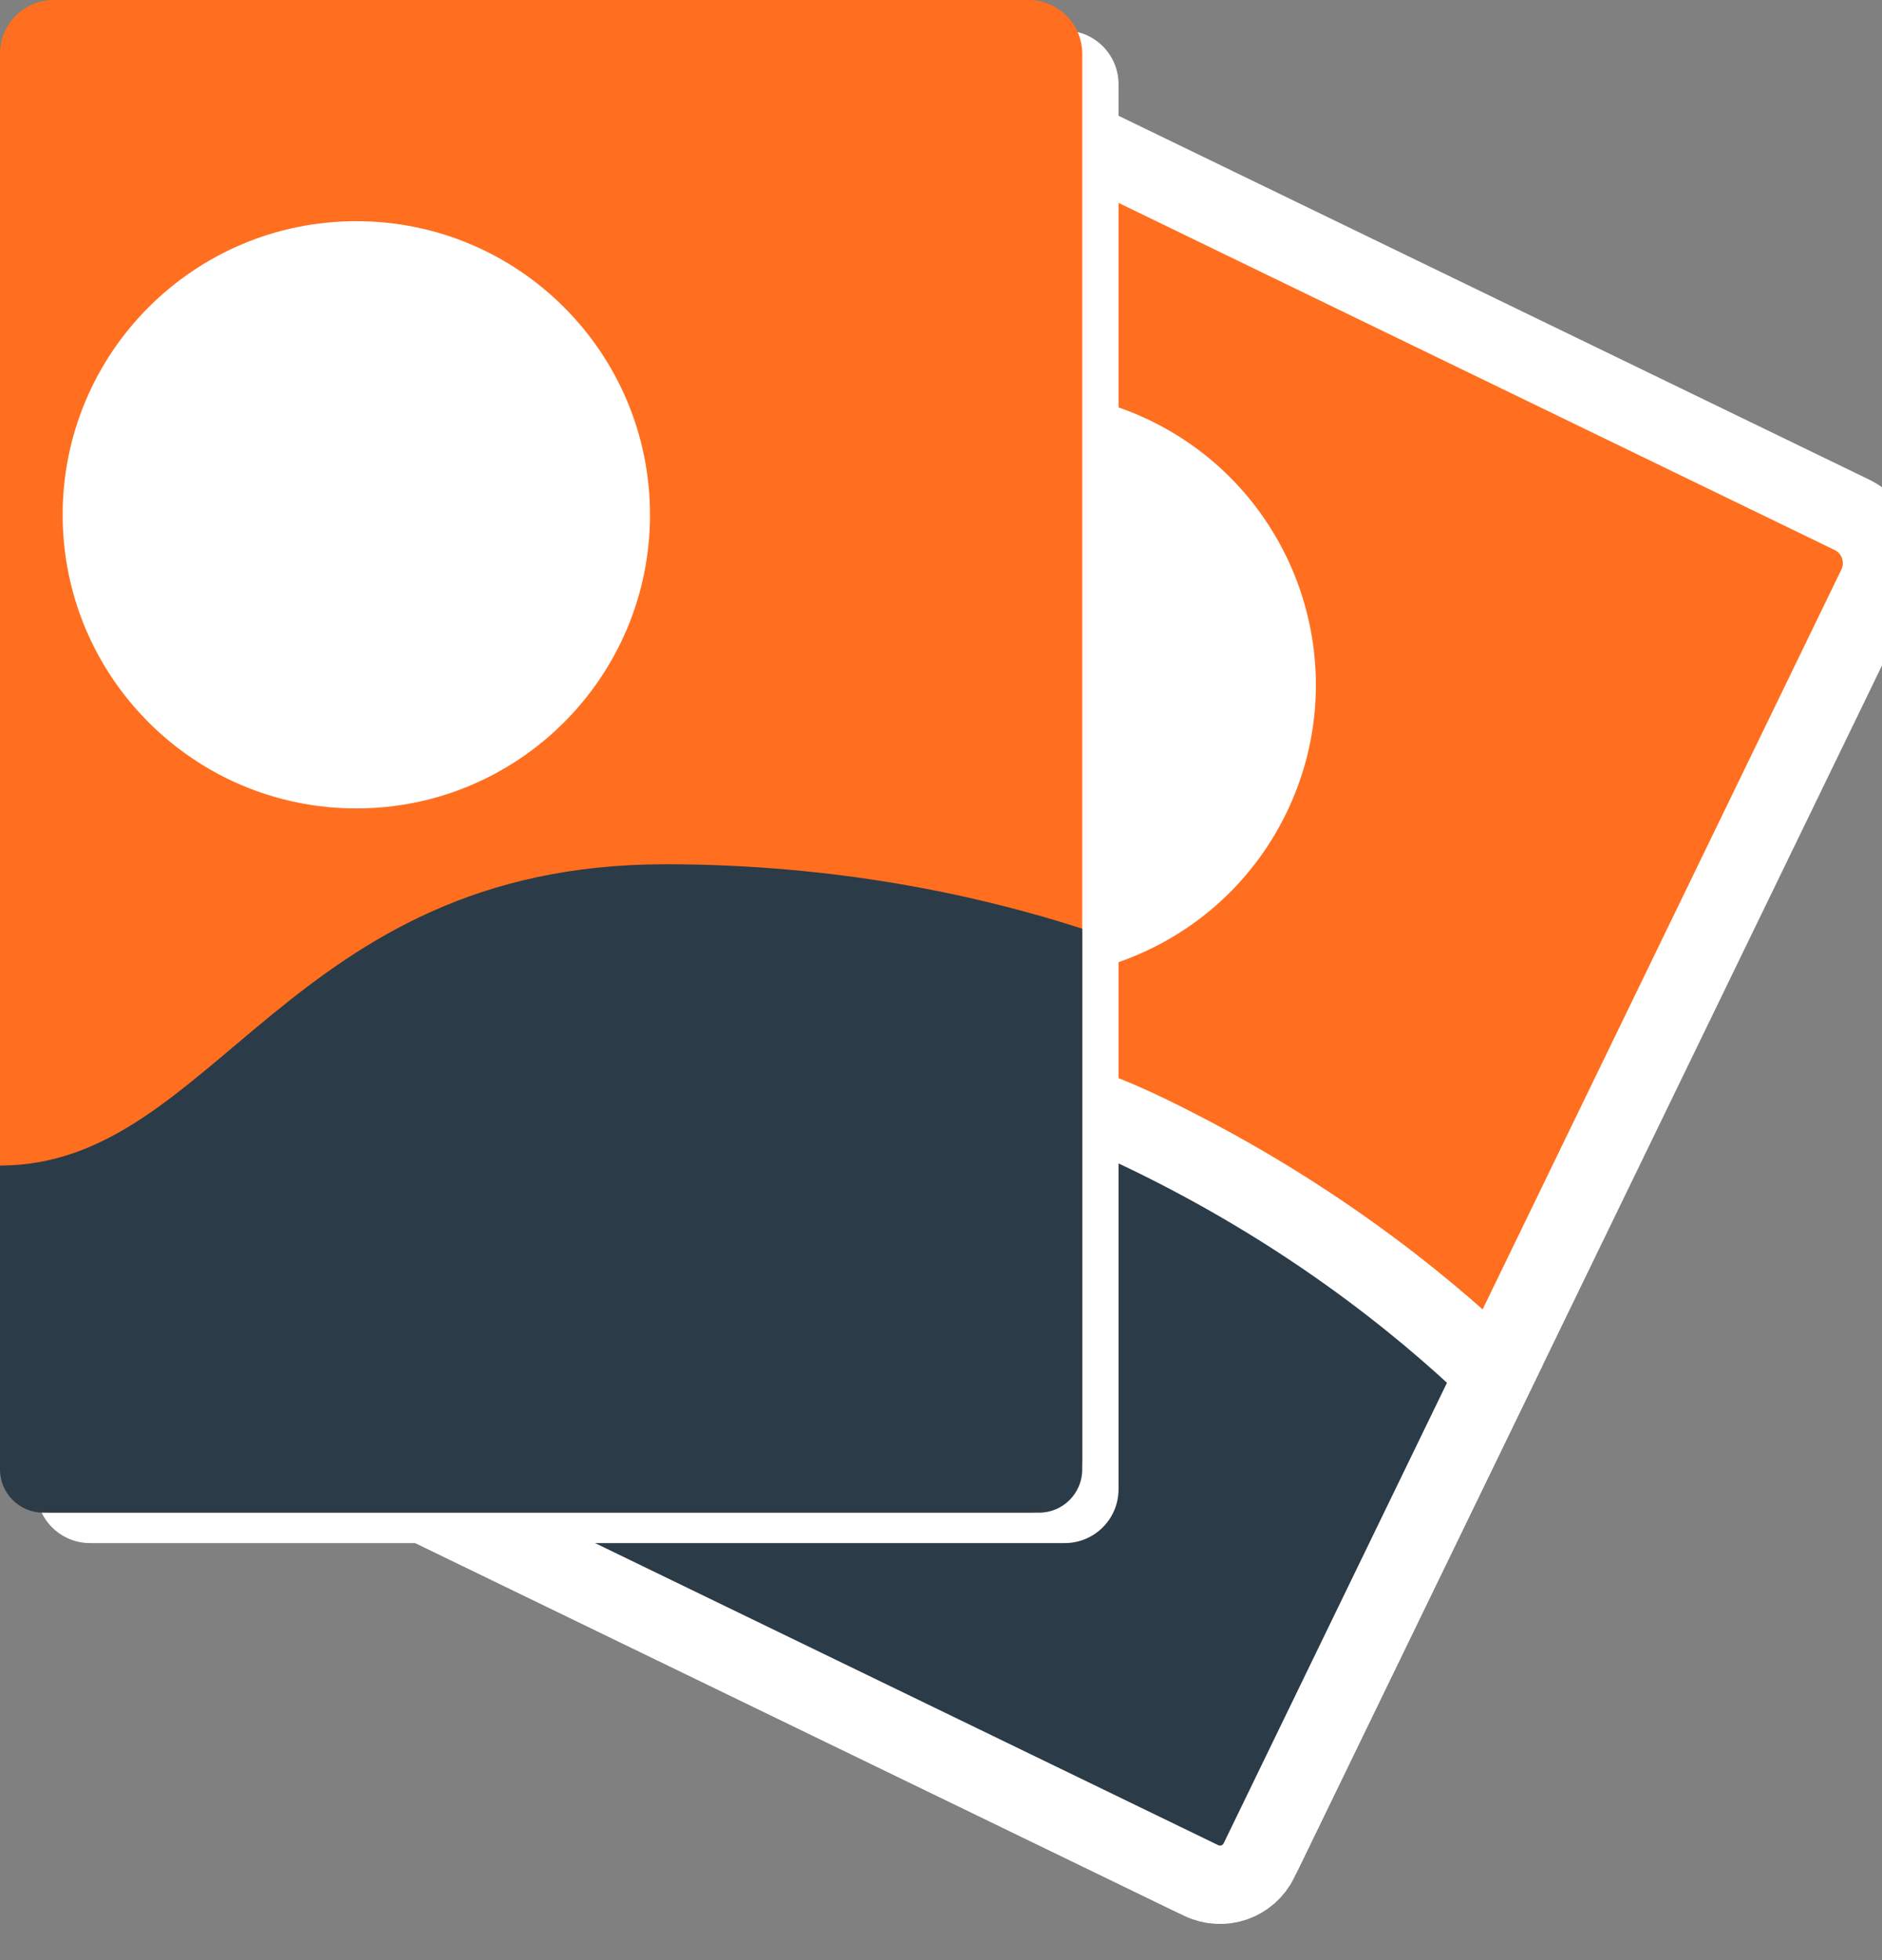 <svg width="24" height="25" viewBox="0 0 24 25" fill="none" xmlns="http://www.w3.org/2000/svg">
    <rect x="0" y="0" width="24" height="25" fill="#808080" stroke="none"/>
    <path
        d="M15.197 23.925L4.014 18.503C3.673 18.338 3.53 17.927 3.696 17.586L11.513 1.461C11.679 1.12 12.089 0.978 12.43 1.143L23.614 6.565C23.955 6.73 24.097 7.141 23.932 7.482L16.114 23.607C15.949 23.948 15.539 24.09 15.197 23.925Z"
        fill="#FF6F1F" />
    <path
        d="M15.197 23.925L4.014 18.503C3.673 18.338 3.53 17.927 3.696 17.586L11.513 1.461C11.679 1.12 12.089 0.978 12.43 1.143L23.614 6.565C23.955 6.73 24.097 7.141 23.932 7.482L16.114 23.607C15.949 23.948 15.539 24.09 15.197 23.925Z"
        stroke="white" />
    <path
        d="M3.635 17.708L5.326 14.22C6.389 14.735 7.457 14.463 8.675 14.153C10.289 13.742 12.165 13.264 14.636 14.462C16.596 15.412 18.054 16.555 19.063 17.523L16.054 23.729C15.921 24.002 15.592 24.116 15.318 23.984L3.891 18.444C3.617 18.311 3.503 17.982 3.635 17.708Z"
        fill="#2B3B47" />
    <path
        d="M3.635 17.708L5.326 14.22C6.389 14.735 7.457 14.463 8.675 14.153C10.289 13.742 12.165 13.264 14.636 14.462C16.596 15.412 18.054 16.555 19.063 17.523L16.054 23.729C15.921 24.002 15.592 24.116 15.318 23.984L3.891 18.444C3.617 18.311 3.503 17.982 3.635 17.708Z"
        stroke="white" />
    <path
        d="M16.405 10.368C15.502 12.229 13.262 13.006 11.401 12.104C9.54 11.201 8.763 8.961 9.665 7.1C10.567 5.239 12.807 4.462 14.669 5.364C16.53 6.267 17.307 8.507 16.405 10.368Z"
        fill="white" />
    <path
        d="M13.578 19.681H1.149C0.77 19.681 0.463 19.374 0.463 18.995V1.075C0.463 0.696 0.77 0.389 1.149 0.389H13.578C13.957 0.389 14.264 0.696 14.264 1.075V18.995C14.264 19.374 13.957 19.681 13.578 19.681Z"
        fill="white" />
    <path
        d="M13.115 19.293H0.686C0.307 19.293 0 18.985 0 18.606V0.686C0 0.307 0.307 0 0.686 0H13.115C13.494 0 13.801 0.307 13.801 0.686V18.606C13.801 18.985 13.494 19.293 13.115 19.293Z"
        fill="#FF6F1F" />
    <path
        d="M0 18.742V14.866C2.745 14.866 3.663 11.023 8.482 11.023C10.661 11.023 12.471 11.415 13.801 11.845V18.742C13.801 19.046 13.555 19.293 13.25 19.293H0.551C0.247 19.293 0 19.046 0 18.742Z"
        fill="#2B3B47" />
    <path
        d="M8.289 6.566C8.289 8.634 6.612 10.311 4.544 10.311C2.476 10.311 0.799 8.634 0.799 6.566C0.799 4.498 2.475 2.821 4.544 2.821C6.612 2.821 8.289 4.498 8.289 6.566Z"
        fill="white" />
</svg>
    